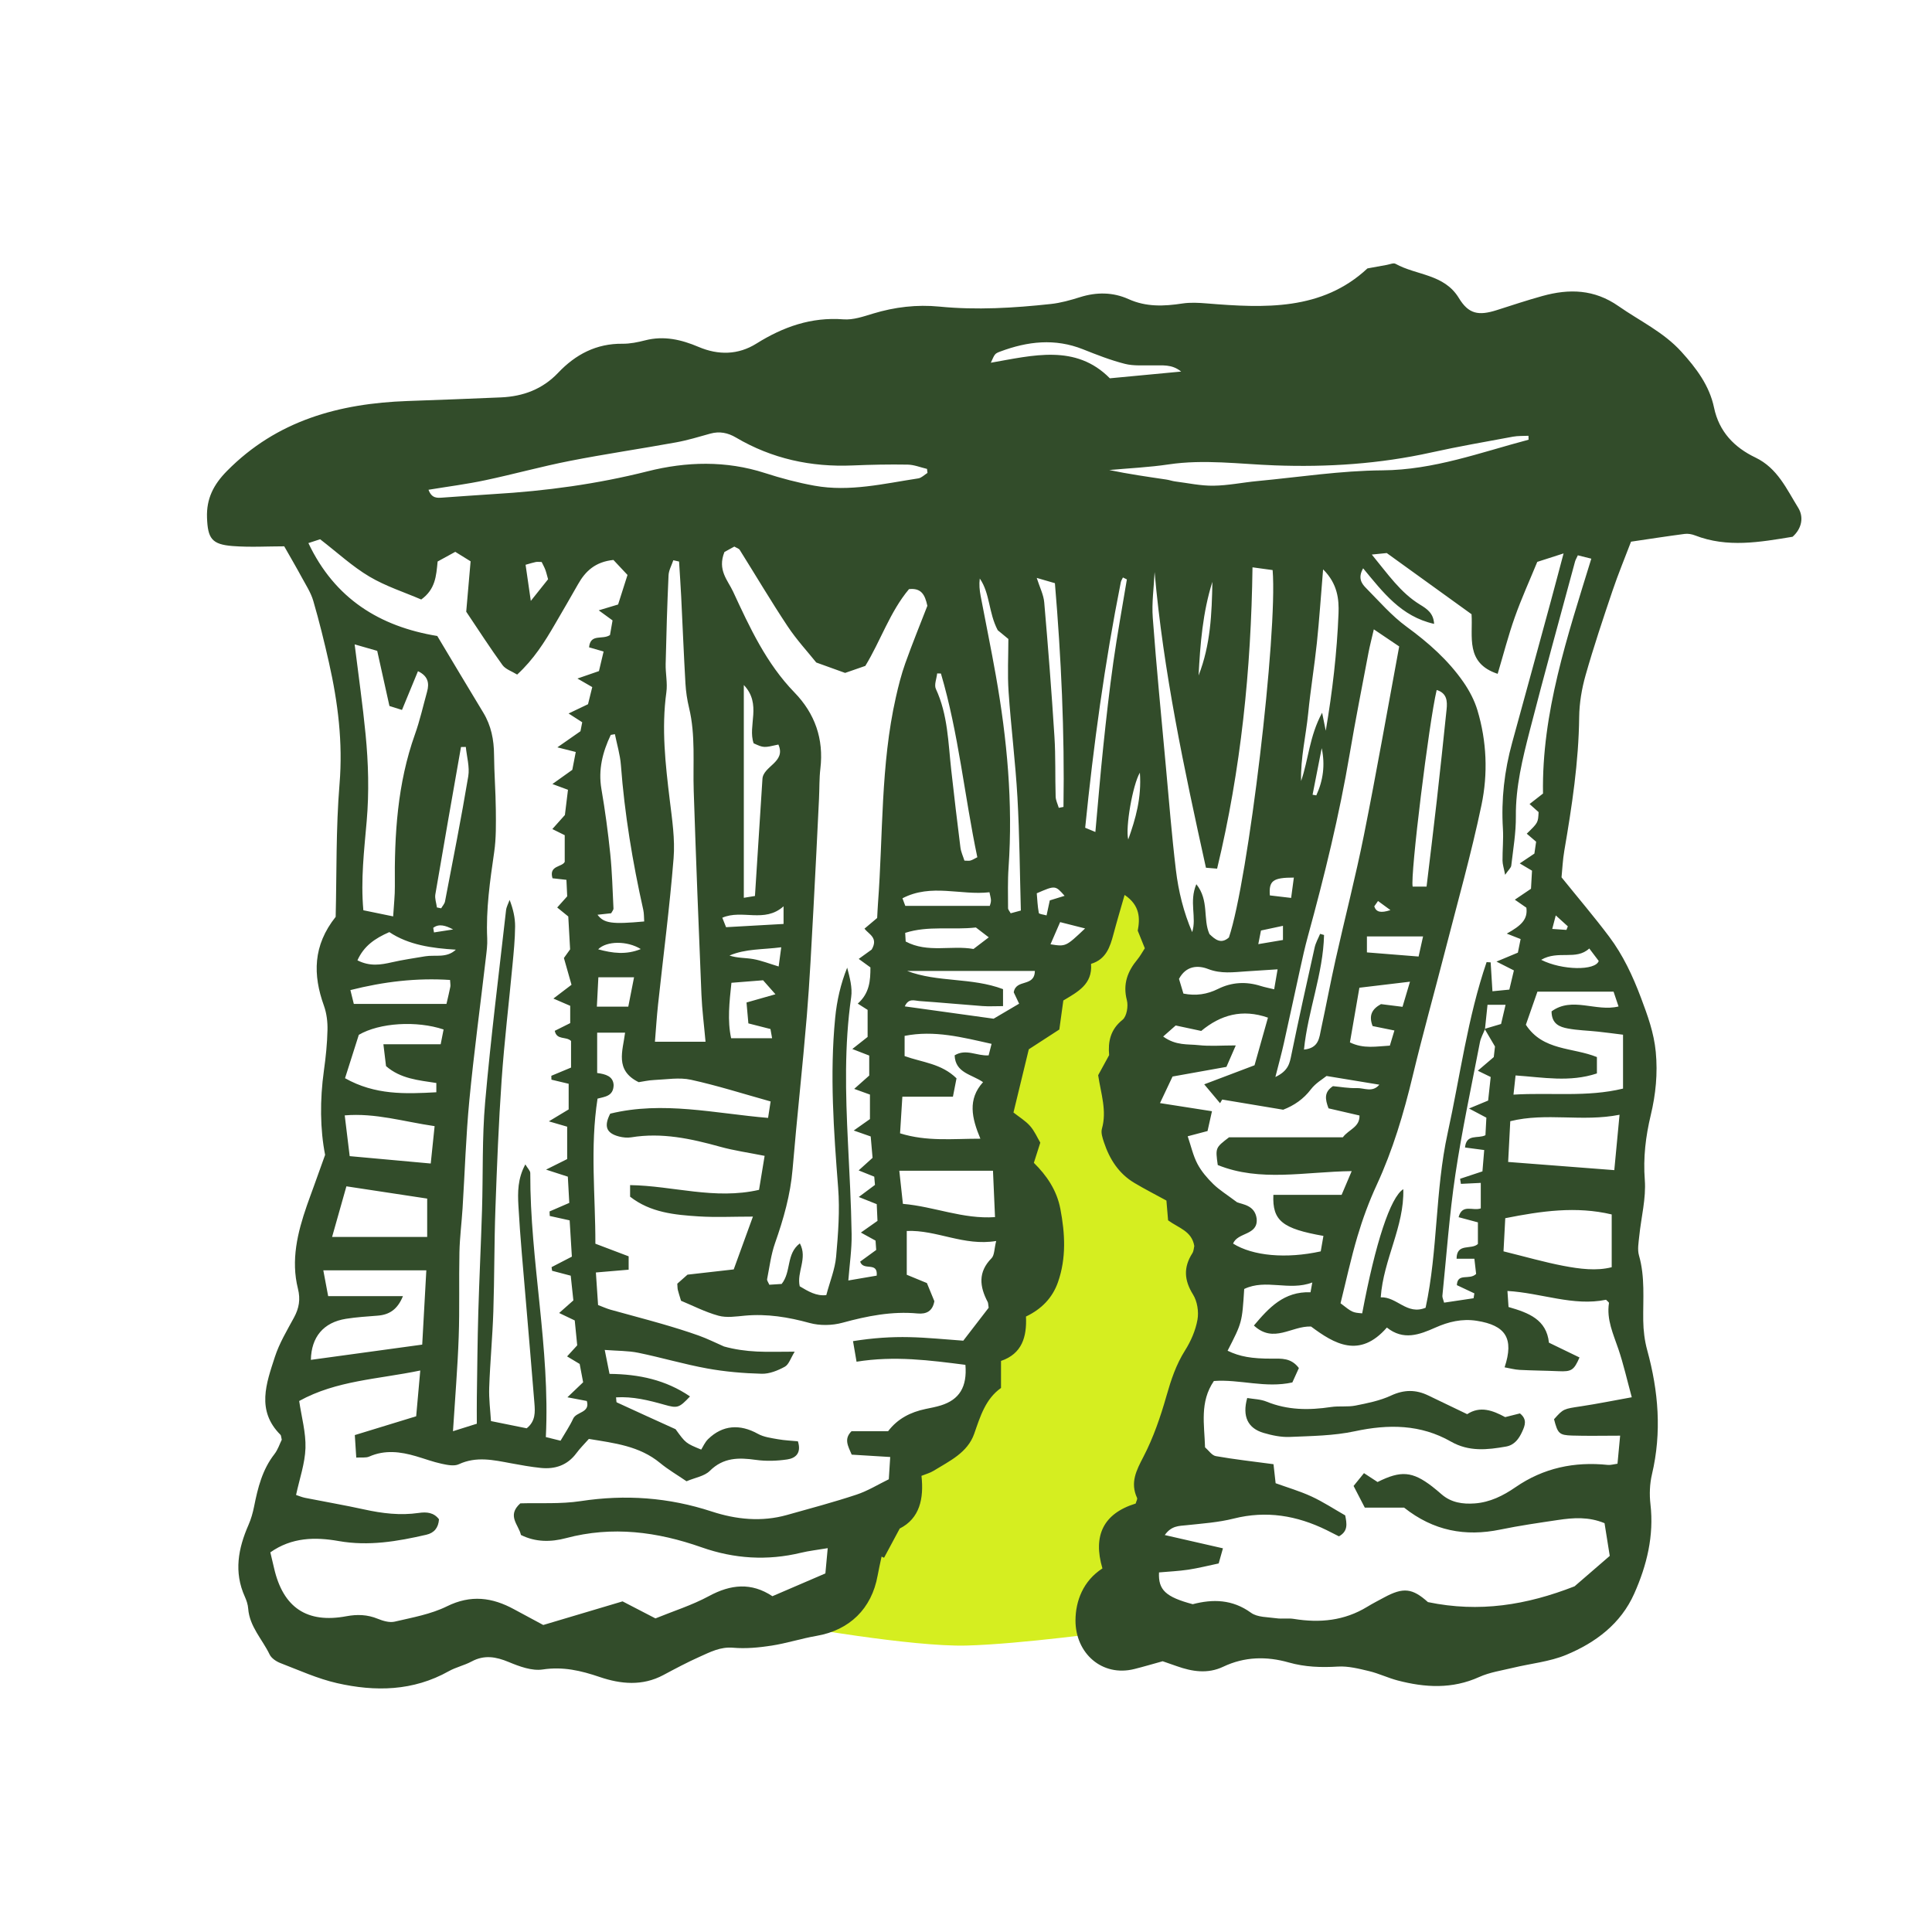 <svg version="1.1" id="svg" xmlns="http://www.w3.org/2000/svg" xmlns:xlink="http://www.w3.org/1999/xlink" x="0px" y="0px"
	 width="200px" height="200px" viewBox="0 0 200 200" enable-background="new 0 0 200 200" xml:space="preserve">
<path fill="#d5ee20" class="fill" d="M81.88,168.264c0,0,12.501,2.232,18.155,2.083c5.655-0.148,15.329-1.488,15.329-1.488
	s4.464-12.798,5.952-17.859c1.488-5.06,6.4-19.793,3.87-23.96c-2.53-4.167-9.822-6.696-8.186-16.221s3.721-15.775,1.935-17.858
	c-1.785-2.083-5.06-1.489-5.06-1.489s-1.042,6.399-2.828,8.93c-1.786,2.53-7.738,9.524-7.738,12.947s4.019,10.715,2.977,16.222
	s-5.21,15.18-9.524,19.049C92.445,152.489,81.88,168.264,81.88,168.264z"/>
<path class="stroke" fill="#324c2a"  fill-rule="evenodd" clip-rule="evenodd" d="M141.558,27.786c0.933-0.171,1.472-0.273,2.013-0.367
	c0.299-0.052,0.68-0.228,0.891-0.11c2.167,1.207,5.04,1.04,6.561,3.547c1.003,1.652,2.023,1.854,3.934,1.244
	c1.569-0.501,3.134-1.022,4.722-1.461c2.761-0.764,5.359-0.702,7.872,1.054c2.196,1.534,4.652,2.675,6.502,4.715
	c1.545,1.705,2.906,3.501,3.383,5.787c0.522,2.508,2.115,4.13,4.281,5.167c2.293,1.098,3.231,3.267,4.432,5.202
	c0.595,0.959,0.382,2.149-0.58,3.002c-3.378,0.555-6.749,1.164-10.102-0.141c-0.331-0.129-0.729-0.199-1.077-0.153
	c-1.812,0.236-3.616,0.518-5.546,0.802c-0.634,1.669-1.336,3.358-1.92,5.087c-0.977,2.894-1.948,5.794-2.783,8.731
	c-0.397,1.399-0.648,2.886-0.665,4.336c-0.052,4.67-0.753,9.255-1.539,13.838c-0.164,0.957-0.206,1.935-0.288,2.754
	c1.727,2.14,3.392,4.094,4.932,6.143c1.438,1.915,2.44,4.065,3.29,6.322c0.691,1.839,1.344,3.616,1.534,5.611
	c0.213,2.242-0.004,4.39-0.519,6.542c-0.528,2.207-0.792,4.395-0.617,6.706c0.145,1.916-0.378,3.879-0.574,5.824
	c-0.067,0.663-0.204,1.382-0.028,1.995c0.64,2.229,0.41,4.487,0.441,6.743c0.014,1.023,0.141,2.074,0.41,3.059
	c1.169,4.255,1.519,8.514,0.493,12.857c-0.233,0.99-0.274,2.077-0.157,3.09c0.379,3.272-0.374,6.331-1.679,9.262
	c-1.388,3.122-3.997,5.07-7.032,6.333c-1.722,0.717-3.665,0.895-5.504,1.34c-1.182,0.286-2.423,0.464-3.518,0.959
	c-2.791,1.262-5.596,1.099-8.436,0.356c-1.003-0.263-1.955-0.728-2.961-0.968c-1.059-0.253-2.164-0.534-3.229-0.47
	c-1.73,0.105-3.403,0.051-5.078-0.424c-2.303-0.654-4.58-0.61-6.79,0.44c-1.607,0.764-3.219,0.507-4.819-0.063
	c-0.516-0.184-1.035-0.36-1.449-0.504c-1.057,0.292-1.99,0.57-2.936,0.806c-3.338,0.835-6.101-1.632-6.088-5.042
	c0.008-1.998,0.789-4.085,2.789-5.374c-1.002-3.377,0.085-5.684,3.441-6.716c0.064-0.242,0.201-0.458,0.143-0.583
	c-0.727-1.582-0.085-2.828,0.661-4.26c1.031-1.979,1.769-4.142,2.383-6.297c0.473-1.662,0.994-3.237,1.925-4.712
	c0.607-0.959,1.09-2.079,1.287-3.186c0.146-0.827-0.021-1.896-0.462-2.601c-0.925-1.482-0.999-2.817-0.073-4.267
	c0.153-0.24,0.158-0.577,0.204-0.758c-0.265-1.558-1.62-1.848-2.712-2.654c-0.053-0.618-0.111-1.326-0.173-2.047
	c-1.101-0.603-2.24-1.181-3.333-1.835c-1.598-0.958-2.546-2.439-3.123-4.168c-0.152-0.456-0.342-1.005-0.222-1.429
	c0.528-1.856-0.095-3.611-0.388-5.543c0.33-0.604,0.707-1.293,1.137-2.08c-0.121-1.359,0.104-2.632,1.387-3.657
	c0.434-0.346,0.609-1.408,0.449-2.025c-0.438-1.679,0.07-2.991,1.101-4.235c0.269-0.324,0.469-0.705,0.757-1.145
	c-0.221-0.546-0.445-1.102-0.734-1.819c0.24-1.254,0.255-2.618-1.36-3.702c-0.413,1.447-0.804,2.75-1.153,4.066
	c-0.354,1.333-0.771,2.606-2.322,3.069c0.172,2.114-1.375,2.898-2.867,3.792c-0.132,0.957-0.264,1.91-0.415,3.004
	c-1.032,0.669-2.099,1.36-3.161,2.049c-0.51,2.102-1.014,4.185-1.586,6.543c0.591,0.466,1.241,0.854,1.719,1.396
	c0.465,0.526,0.751,1.208,1.058,1.724c-0.251,0.786-0.436,1.366-0.667,2.09c1.32,1.295,2.376,2.834,2.744,4.767
	c0.487,2.555,0.627,5.093-0.25,7.593c-0.573,1.631-1.711,2.79-3.31,3.551c0.101,2.112-0.413,3.858-2.584,4.595
	c0,0.956,0,1.803,0,2.799c-1.604,1.133-2.144,2.933-2.772,4.732c-0.693,1.985-2.573,2.833-4.223,3.852
	c-0.354,0.218-0.776,0.325-1.239,0.513c0.264,2.367-0.189,4.415-2.251,5.455c-0.619,1.154-1.121,2.089-1.622,3.025
	c-0.085-0.04-0.171-0.079-0.257-0.118c-0.138,0.656-0.293,1.31-0.411,1.97c-0.614,3.422-2.909,5.648-6.324,6.236
	c-1.564,0.269-3.089,0.767-4.656,1.009c-1.308,0.202-2.664,0.33-3.975,0.217c-1.323-0.115-2.374,0.447-3.467,0.935
	c-1.281,0.571-2.524,1.235-3.763,1.896c-2.169,1.159-4.417,0.937-6.588,0.198c-1.941-0.661-3.795-1.095-5.897-0.777
	c-1.113,0.168-2.409-0.311-3.509-0.769c-1.331-0.554-2.535-0.767-3.856-0.056c-0.749,0.403-1.617,0.587-2.356,1.002
	c-3.689,2.071-7.615,2.137-11.574,1.235c-2.005-0.457-3.919-1.33-5.853-2.073c-0.432-0.166-0.933-0.5-1.121-0.891
	c-0.755-1.574-2.079-2.884-2.218-4.753c-0.031-0.419-0.174-0.847-0.348-1.233c-1.152-2.548-0.685-4.996,0.382-7.432
	c0.265-0.604,0.449-1.256,0.578-1.905c0.385-1.931,0.851-3.812,2.101-5.415c0.363-0.465,0.551-1.069,0.762-1.492
	c-0.071-0.286-0.061-0.442-0.135-0.515c-2.522-2.511-1.461-5.329-0.582-8.047c0.462-1.431,1.266-2.76,1.988-4.096
	c0.521-0.964,0.68-1.877,0.404-2.978c-0.741-2.96-0.045-5.807,0.924-8.605c0.236-0.683,0.493-1.359,0.737-2.04
	c0.347-0.964,0.692-1.928,1.152-3.208c-0.522-2.656-0.55-5.688-0.123-8.738c0.194-1.386,0.338-2.786,0.369-4.183
	c0.021-0.838-0.085-1.73-0.366-2.514c-1.154-3.202-1.151-6.236,1.213-9.207c0.111-4.48,0.019-9.141,0.401-13.762
	c0.354-4.286-0.163-8.421-1.094-12.551c-0.483-2.146-1.009-4.286-1.624-6.397c-0.252-0.862-0.771-1.652-1.205-2.455
	c-0.55-1.018-1.136-2.015-1.803-3.191c-1.709,0-3.537,0.112-5.346-0.029c-2.16-0.168-2.568-0.792-2.647-2.927
	c-0.072-1.972,0.667-3.427,2.067-4.845c5.166-5.234,11.611-6.985,18.67-7.241c3.238-0.118,6.477-0.23,9.713-0.376
	c2.279-0.103,4.285-0.845,5.902-2.549c1.797-1.896,3.953-3.035,6.654-3.004c0.783,0.009,1.586-0.156,2.351-0.352
	c1.946-0.5,3.751-0.076,5.534,0.682c2.043,0.868,4.098,0.833,5.979-0.344c2.777-1.736,5.679-2.768,9.021-2.511
	c0.996,0.077,2.056-0.293,3.045-0.593c2.257-0.685,4.545-0.956,6.889-0.726c3.853,0.378,7.691,0.143,11.521-0.27
	c1.026-0.11,2.044-0.398,3.032-0.709c1.713-0.538,3.408-0.523,5.022,0.205c1.831,0.826,3.669,0.742,5.573,0.452
	c0.824-0.125,1.688-0.076,2.525-0.008C130.918,31.9,136.854,32.17,141.558,27.786z M153.723,106.539
	c-0.178,0.453-0.433,0.891-0.523,1.36c-0.875,4.557-1.855,9.1-2.541,13.686c-0.621,4.16-0.915,8.369-1.344,12.557
	c-0.016,0.164,0.082,0.339,0.178,0.708c1.031-0.154,2.041-0.305,3.051-0.456c0.027-0.168,0.055-0.336,0.082-0.504
	c-0.601-0.282-1.201-0.565-1.812-0.853c0.064-1.318,1.311-0.475,1.994-1.161c-0.047-0.397-0.109-0.945-0.181-1.571
	c-0.729,0-1.255,0-1.842,0c0.004-1.673,1.53-0.884,2.207-1.53c0-0.724,0-1.492,0-2.237c-0.735-0.197-1.358-0.364-1.997-0.535
	c0.372-1.418,1.47-0.613,2.294-0.91c0-0.876,0-1.76,0-2.64c-0.728,0.035-1.392,0.067-2.055,0.1
	c-0.028-0.175-0.059-0.351-0.087-0.526c0.734-0.244,1.471-0.487,2.314-0.767c0.059-0.708,0.121-1.457,0.183-2.209
	c-0.83-0.11-1.402-0.186-1.988-0.263c0.146-1.459,1.334-0.875,2.116-1.271c0.033-0.613,0.066-1.256,0.096-1.816
	c-0.62-0.328-1.068-0.564-1.796-0.95c0.827-0.343,1.356-0.563,1.979-0.822c0.087-0.795,0.177-1.633,0.264-2.439
	c-0.442-0.215-0.793-0.386-1.335-0.649c0.64-0.546,1.125-0.961,1.654-1.412c0.053-0.46,0.107-0.939,0.125-1.097
	c-0.458-0.779-0.766-1.302-1.074-1.825c0.567-0.168,1.136-0.336,1.705-0.505c0.162-0.695,0.3-1.28,0.465-1.985
	c-0.614,0-1.124,0-1.869,0C153.893,104.91,153.808,105.725,153.723,106.539z M70.113,132.888c0.368-0.326,0.769-0.68,1.057-0.936
	c1.676-0.19,3.18-0.361,4.784-0.543c0.65-1.788,1.267-3.48,1.988-5.467c-2.076,0-3.849,0.09-5.607-0.021
	c-2.497-0.159-5.006-0.395-7.108-2.041c0-0.376,0-0.719,0-1.198c4.434,0.065,8.757,1.546,13.348,0.49
	c0.202-1.227,0.404-2.457,0.578-3.519c-1.671-0.334-3.163-0.542-4.602-0.941c-3.021-0.839-6.041-1.496-9.203-0.977
	c-0.408,0.066-0.863,0.02-1.268-0.085c-1.332-0.346-1.577-1.068-0.911-2.365c5.462-1.333,10.838-0.022,16.341,0.44
	c0.106-0.686,0.186-1.197,0.264-1.704c-2.844-0.792-5.518-1.648-8.247-2.245c-1.21-0.265-2.535-0.03-3.806,0.025
	c-0.598,0.026-1.19,0.165-1.604,0.225c-2.508-1.231-1.642-3.238-1.409-5.127c-1.026,0-1.908,0-2.89,0c0,1.43,0,2.745,0,4.177
	c0.88,0.116,1.653,0.336,1.704,1.245c-0.019,1.176-0.938,1.21-1.666,1.409c-0.787,5.074-0.213,10.057-0.223,15.018
	c1.256,0.476,2.332,0.884,3.444,1.306c0,0.433,0,0.778,0,1.383c-1.095,0.093-2.147,0.183-3.392,0.289
	c0.074,1.097,0.149,2.223,0.227,3.37c0.506,0.191,0.892,0.371,1.295,0.484c1.763,0.495,3.535,0.953,5.294,1.461
	c1.286,0.373,2.57,0.767,3.831,1.217c0.893,0.319,1.745,0.748,2.616,1.128c1.095,0.307,2.248,0.467,3.405,0.524
	c1.178,0.057,2.36,0.013,3.914,0.013c-0.422,0.676-0.605,1.329-1.021,1.557c-0.723,0.396-1.595,0.751-2.394,0.73
	c-1.887-0.049-3.789-0.21-5.646-0.548c-2.399-0.436-4.748-1.136-7.139-1.625c-1.047-0.214-2.142-0.189-3.466-0.293
	c0.198,0.997,0.335,1.681,0.495,2.48c3.05,0.028,5.823,0.62,8.333,2.333c-1.136,1.199-1.292,1.243-2.653,0.858
	c-1.627-0.46-3.261-0.867-5.002-0.762c0.038,0.297,0.017,0.494,0.074,0.52c2.027,0.938,4.063,1.859,6.086,2.777
	c1.05,1.448,1.05,1.448,2.654,2.111c0.176-0.274,0.375-0.753,0.715-1.086c1.5-1.463,3.291-1.583,5.15-0.548
	c0.61,0.34,1.375,0.435,2.083,0.562c0.7,0.125,1.419,0.151,2.061,0.213c0.399,1.26-0.287,1.757-1.1,1.877
	c-1.066,0.159-2.19,0.196-3.256,0.046c-1.771-0.249-3.356-0.26-4.767,1.143c-0.551,0.548-1.508,0.69-2.407,1.071
	c-0.955-0.653-1.9-1.202-2.731-1.888c-2.147-1.772-4.731-2.058-7.379-2.495c-0.48,0.543-0.92,0.974-1.28,1.463
	c-0.934,1.267-2.213,1.693-3.705,1.539c-1.032-0.106-2.058-0.292-3.077-0.481c-1.807-0.336-3.582-0.746-5.397,0.099
	c-0.488,0.228-1.209,0.074-1.793-0.052c-0.894-0.193-1.758-0.52-2.64-0.777c-1.615-0.474-3.222-0.681-4.845,0.036
	c-0.345,0.152-0.792,0.07-1.341,0.106c-0.055-0.833-0.099-1.527-0.15-2.331c2.187-0.67,4.209-1.29,6.352-1.946
	c0.131-1.461,0.268-2.998,0.424-4.739c-4.405,0.914-8.674,1.023-12.535,3.156c0.243,1.657,0.703,3.274,0.651,4.875
	c-0.051,1.593-0.614,3.17-0.974,4.853c0.265,0.086,0.594,0.23,0.937,0.299c2.039,0.406,4.09,0.755,6.119,1.201
	c1.868,0.411,3.736,0.638,5.64,0.361c0.831-0.122,1.57-0.046,2.1,0.658c-0.058,0.886-0.507,1.414-1.308,1.598
	c-2.989,0.691-5.974,1.201-9.075,0.654c-2.429-0.429-4.855-0.395-7.076,1.17c0.139,0.582,0.267,1.107,0.387,1.634
	c0.938,4.09,3.406,5.743,7.489,4.978c1.114-0.208,2.167-0.175,3.236,0.261c0.544,0.222,1.221,0.426,1.759,0.3
	c1.832-0.429,3.749-0.765,5.41-1.586c2.473-1.222,4.686-0.929,6.953,0.308c1.063,0.581,2.134,1.148,3.019,1.624
	c2.954-0.879,5.639-1.679,8.21-2.445c1.222,0.633,2.246,1.163,3.404,1.763c1.842-0.753,3.783-1.362,5.541-2.312
	c2.25-1.216,4.377-1.437,6.567,0.014c1.847-0.794,3.63-1.561,5.483-2.358c0.082-0.893,0.15-1.631,0.242-2.616
	c-1.116,0.188-1.953,0.279-2.766,0.476c-3.488,0.844-6.92,0.624-10.283-0.56c-4.6-1.62-9.245-2.231-14.047-0.953
	c-1.554,0.413-3.14,0.431-4.662-0.329c-0.227-1.053-1.495-1.99-0.064-3.272c1.991-0.06,4.154,0.087,6.244-0.231
	c4.635-0.707,9.113-0.386,13.574,1.076c2.516,0.824,5.152,1.098,7.778,0.36c2.407-0.676,4.827-1.319,7.199-2.105
	c1.187-0.393,2.277-1.073,3.35-1.593c0.058-0.911,0.1-1.564,0.146-2.305c-1.421-0.087-2.729-0.167-3.987-0.244
	c-0.393-0.917-0.822-1.625-0.018-2.426c1.223,0,2.502,0,3.786,0c1-1.311,2.333-1.975,3.865-2.298
	c0.537-0.114,1.082-0.211,1.605-0.375c1.907-0.596,2.726-1.909,2.534-4.197c-3.649-0.466-7.319-0.96-11.27-0.325
	c-0.126-0.731-0.226-1.309-0.366-2.129c2.089-0.334,3.96-0.455,5.828-0.414c1.879,0.041,3.755,0.24,5.587,0.367
	c0.959-1.245,1.844-2.392,2.627-3.409c-0.056-0.357-0.044-0.493-0.098-0.594c-0.84-1.596-1.023-3.096,0.397-4.533
	c0.307-0.31,0.272-0.957,0.48-1.784c-3.355,0.557-6.159-1.169-9.256-1.038c0,1.656,0,3.099,0,4.534
	c0.772,0.318,1.438,0.593,2.084,0.859c0.282,0.683,0.534,1.297,0.773,1.877c-0.186,1.047-0.835,1.355-1.737,1.271
	c-2.665-0.249-5.216,0.261-7.777,0.96c-1.065,0.291-2.34,0.316-3.399,0.025c-2.213-0.608-4.406-0.968-6.698-0.759
	c-0.911,0.083-1.889,0.24-2.738,0.006c-1.377-0.378-2.673-1.051-3.875-1.547c-0.164-0.546-0.264-0.834-0.334-1.129
	C70.129,133.358,70.137,133.173,70.113,132.888z M147.819,165.849c5.32,1.107,10.205,0.308,15.179-1.634
	c1.092-0.944,2.366-2.046,3.643-3.149c-0.203-1.275-0.373-2.345-0.54-3.387c-1.655-0.685-3.237-0.566-4.813-0.331
	c-1.996,0.297-3.997,0.584-5.972,0.992c-3.628,0.75-6.927,0.138-9.962-2.269c-1.252,0-2.585,0-4.07,0
	c-0.396-0.767-0.773-1.495-1.162-2.246c0.42-0.517,0.751-0.926,1.076-1.326c0.558,0.364,1.003,0.655,1.406,0.918
	c2.424-1.212,3.604-1.108,5.646,0.458c0.34,0.26,0.664,0.542,0.988,0.821c0.995,0.858,2.183,1.028,3.43,0.937
	c1.575-0.115,2.946-0.801,4.213-1.676c2.9-2.002,6.104-2.67,9.568-2.309c0.28,0.029,0.575-0.068,0.993-0.125
	c0.088-0.931,0.17-1.803,0.273-2.903c-1.804,0-3.386,0.039-4.964-0.011c-1.357-0.043-1.492-0.212-1.879-1.69
	c0.979-1.099,0.984-1.066,2.823-1.344c1.673-0.253,3.334-0.59,5.225-0.931c-0.501-1.835-0.859-3.435-1.383-4.98
	c-0.527-1.56-1.243-3.057-0.978-4.774c0.012-0.074-0.152-0.174-0.305-0.34c-3.381,0.7-6.66-0.701-10.205-0.91
	c0.045,0.655,0.08,1.162,0.113,1.661c2.086,0.602,3.93,1.292,4.183,3.692c1.104,0.535,2.138,1.034,3.164,1.532
	c-0.579,1.333-0.839,1.482-2.181,1.421c-1.341-0.06-2.684-0.065-4.023-0.136c-0.509-0.027-1.014-0.169-1.551-0.264
	c0.999-3.003,0.104-4.348-2.883-4.818c-1.526-0.24-2.934,0.104-4.278,0.703c-1.677,0.747-3.311,1.358-5.025-0.003
	c-2.835,3.245-5.444,1.687-7.85-0.106c-2.032-0.08-3.858,1.797-5.916-0.103c1.562-1.852,3.11-3.541,5.862-3.445
	c0.039-0.22,0.08-0.448,0.183-1.012c-2.404,0.916-4.802-0.408-7.048,0.673c-0.22,3.471-0.22,3.471-1.719,6.392
	c1.249,0.607,2.494,0.827,4.595,0.82c0.973-0.003,1.978-0.098,2.784,0.974c-0.207,0.457-0.445,0.981-0.676,1.489
	c-2.802,0.619-5.461-0.351-8.123-0.149c-1.488,2.178-0.982,4.517-0.915,6.865c0.372,0.318,0.704,0.838,1.116,0.911
	c1.906,0.337,3.834,0.551,5.971,0.837c0.063,0.565,0.141,1.252,0.22,1.969c1.205,0.437,2.503,0.813,3.715,1.373
	c1.212,0.56,2.339,1.303,3.487,1.957c0.17,0.858,0.317,1.631-0.647,2.169c-0.433-0.219-0.858-0.44-1.289-0.651
	c-3.064-1.502-6.221-2.041-9.606-1.188c-1.586,0.399-3.247,0.512-4.883,0.687c-0.776,0.083-1.558,0.037-2.252,1.018
	c2.098,0.479,4.01,0.915,6.021,1.374c-0.186,0.66-0.313,1.11-0.442,1.566c-1.106,0.231-2.114,0.49-3.138,0.644
	c-1.008,0.151-2.031,0.195-3.038,0.285c-0.087,1.814,0.687,2.54,3.491,3.29c2.07-0.542,4.096-0.517,6.032,0.885
	c0.666,0.483,1.733,0.444,2.628,0.571c0.597,0.085,1.224-0.03,1.817,0.067c2.675,0.436,5.22,0.19,7.58-1.251
	c0.573-0.35,1.173-0.657,1.765-0.976C145.275,164.293,146.208,164.406,147.819,165.849z M54.523,147.857
	c0.93-0.742,0.872-1.687,0.799-2.6c-0.277-3.535-0.594-7.067-0.887-10.601c-0.272-3.29-0.591-6.577-0.771-9.872
	c-0.073-1.352-0.083-2.766,0.719-4.247c0.245,0.417,0.511,0.658,0.51,0.899c-0.03,9.103,2.069,18.084,1.612,27.329
	c0.437,0.108,0.948,0.235,1.521,0.377c0.473-0.813,0.958-1.519,1.31-2.286c0.331-0.723,1.776-0.591,1.411-1.827
	c-0.606-0.116-1.175-0.224-2.008-0.383c0.711-0.679,1.142-1.09,1.627-1.554c-0.127-0.669-0.251-1.319-0.359-1.897
	c-0.47-0.281-0.852-0.511-1.302-0.781c0.423-0.46,0.739-0.809,1.048-1.146c-0.09-0.918-0.175-1.762-0.256-2.577
	c-0.56-0.267-1.012-0.483-1.614-0.771c0.593-0.526,1.024-0.908,1.472-1.304c-0.096-0.902-0.188-1.743-0.274-2.558
	c-0.729-0.191-1.329-0.35-1.929-0.508c-0.019-0.125-0.035-0.251-0.054-0.377c0.656-0.339,1.312-0.679,2.102-1.087
	c-0.078-1.257-0.158-2.568-0.23-3.755c-0.863-0.191-1.462-0.323-2.059-0.455c-0.008-0.155-0.015-0.311-0.022-0.467
	c0.624-0.271,1.247-0.542,2.043-0.887c-0.051-0.908-0.103-1.849-0.15-2.715c-0.738-0.239-1.281-0.414-2.254-0.729
	c1.014-0.506,1.631-0.814,2.185-1.091c0-1.167,0-2.253,0-3.354c-0.601-0.175-1.089-0.317-1.895-0.552
	c0.885-0.533,1.479-0.893,2.05-1.236c0-0.956,0-1.836,0-2.654c-0.705-0.168-1.244-0.296-1.783-0.425
	c-0.004-0.133-0.008-0.268-0.012-0.401c0.637-0.266,1.273-0.531,2.042-0.851c0-0.918,0-1.868,0-2.755
	c-0.513-0.503-1.478-0.052-1.687-1.049c0.534-0.267,1.06-0.53,1.6-0.799c0-0.636,0-1.232,0-1.79
	c-0.572-0.247-1.055-0.456-1.74-0.752c0.665-0.507,1.174-0.894,1.875-1.427c-0.233-0.819-0.48-1.694-0.787-2.771
	c0.098-0.135,0.372-0.519,0.642-0.895c-0.067-1.21-0.132-2.361-0.19-3.404c-0.447-0.362-0.762-0.618-1.146-0.929
	c0.368-0.412,0.681-0.761,1.035-1.157c-0.026-0.567-0.054-1.153-0.081-1.707c-0.612-0.068-1.06-0.119-1.441-0.162
	c-0.399-1.35,0.982-1.13,1.265-1.699c0-0.997,0-1.901,0-2.761c-0.44-0.218-0.796-0.394-1.282-0.634
	c0.496-0.556,0.891-0.997,1.3-1.456c0.106-0.877,0.215-1.763,0.319-2.61c-0.541-0.2-0.946-0.35-1.611-0.596
	c0.82-0.585,1.4-1,2.059-1.469c0.113-0.587,0.236-1.223,0.357-1.849c-0.568-0.144-0.996-0.251-1.902-0.48
	c0.998-0.697,1.644-1.148,2.389-1.667c0.042-0.214,0.11-0.566,0.182-0.929c-0.428-0.274-0.805-0.518-1.411-0.908
	c0.788-0.377,1.356-0.648,2.011-0.961c0.143-0.581,0.299-1.208,0.439-1.772c-0.511-0.294-0.879-0.507-1.535-0.886
	c0.935-0.323,1.536-0.531,2.228-0.77c0.161-0.679,0.323-1.359,0.481-2.026c-0.623-0.18-1.064-0.308-1.504-0.435
	c0.141-1.46,1.381-0.744,2.165-1.271c0.078-0.451,0.18-1.022,0.266-1.515c-0.494-0.361-0.85-0.619-1.432-1.043
	c0.825-0.249,1.377-0.415,2.006-0.604c0.308-0.967,0.618-1.945,0.974-3.058c-0.541-0.576-1.055-1.125-1.458-1.554
	c-1.878,0.193-2.9,1.163-3.661,2.509c-0.781,1.385-1.586,2.756-2.385,4.131c-1.07,1.847-2.201,3.647-3.919,5.226
	c-0.554-0.345-1.2-0.545-1.52-0.984c-1.288-1.776-2.477-3.626-3.753-5.525c0.147-1.694,0.299-3.446,0.453-5.215
	c-0.584-0.362-1.038-0.643-1.586-0.982c-0.656,0.36-1.273,0.699-1.828,1.002c-0.146,1.503-0.223,2.866-1.696,3.933
	c-1.729-0.746-3.669-1.365-5.374-2.377c-1.756-1.042-3.285-2.465-5.093-3.86c-0.294,0.096-0.775,0.253-1.214,0.396
	c2.728,5.755,7.378,8.638,13.342,9.618c1.617,2.696,3.176,5.321,4.761,7.931c0.82,1.352,1.105,2.812,1.116,4.375
	c0.014,1.895,0.166,3.789,0.184,5.683c0.012,1.46,0.04,2.941-0.17,4.38c-0.43,2.969-0.861,5.927-0.722,8.941
	c0.031,0.668-0.061,1.345-0.14,2.013c-0.572,4.913-1.235,9.816-1.709,14.737c-0.356,3.711-0.467,7.445-0.701,11.169
	c-0.096,1.522-0.293,3.042-0.326,4.566c-0.063,2.928,0.028,5.86-0.076,8.785c-0.111,3.149-0.375,6.293-0.592,9.742
	c0.89-0.28,1.639-0.516,2.468-0.777c0-1.016-0.011-1.864,0.002-2.712c0.044-2.933,0.067-5.866,0.151-8.797
	c0.103-3.538,0.277-7.074,0.386-10.612c0.115-3.725-0.002-7.467,0.323-11.172c0.583-6.63,1.416-13.237,2.163-19.853
	c0.042-0.369,0.243-0.719,0.37-1.078c0.365,0.941,0.574,1.844,0.568,2.747c-0.01,1.339-0.147,2.678-0.273,4.014
	c-0.37,3.955-0.846,7.902-1.121,11.863c-0.31,4.447-0.486,8.905-0.645,13.361c-0.127,3.538-0.098,7.082-0.214,10.62
	c-0.086,2.626-0.335,5.246-0.428,7.872c-0.042,1.191,0.119,2.39,0.183,3.474C52.178,147.384,53.308,147.612,54.523,147.857z
	 M155.811,90.559c-0.137-0.713-0.268-1.091-0.271-1.471c-0.009-1.102,0.108-2.208,0.041-3.304c-0.186-3.026,0.152-5.983,0.956-8.9
	c1.332-4.831,2.647-9.666,3.965-14.501c0.443-1.628,0.87-3.261,1.359-5.093c-1.062,0.341-1.843,0.593-2.723,0.876
	c-0.778,1.896-1.641,3.79-2.332,5.742c-0.674,1.899-1.174,3.859-1.768,5.847c-3.387-1.117-2.546-3.877-2.704-6.17
	c-2.858-2.062-5.677-4.096-8.778-6.333c-0.154,0.016-0.66,0.067-1.547,0.156c1.678,2.036,2.969,3.946,4.993,5.184
	c0.72,0.44,1.398,0.885,1.456,1.992c-3.418-0.763-5.296-3.28-7.347-5.752c-0.554,0.978-0.177,1.559,0.278,2.019
	c1.37,1.384,2.666,2.89,4.225,4.03c2.248,1.644,4.295,3.448,5.879,5.728c0.613,0.885,1.143,1.89,1.451,2.917
	c0.967,3.222,1.097,6.575,0.418,9.814c-1.061,5.07-2.477,10.066-3.765,15.088c-1.109,4.321-2.315,8.618-3.355,12.955
	c-0.929,3.873-2.052,7.658-3.728,11.285c-0.79,1.711-1.449,3.499-1.986,5.307c-0.69,2.322-1.198,4.7-1.757,6.938
	c1.23,0.958,1.23,0.958,2.242,1.045c1.37-7.299,2.923-12.024,4.256-12.855c0.112,3.87-2.056,7.259-2.337,11.196
	c1.688-0.073,2.701,1.875,4.646,1.079c1.282-5.934,0.977-12.112,2.284-18.085c1.295-5.912,2.063-11.946,4.03-17.695
	c0.141,0.009,0.28,0.018,0.42,0.026c0.061,0.984,0.122,1.969,0.185,2.991c0.621-0.061,1.153-0.113,1.749-0.171
	c0.171-0.722,0.322-1.355,0.472-1.986c-0.563-0.286-1.002-0.508-1.804-0.914c0.941-0.394,1.525-0.637,2.215-0.925
	c0.08-0.395,0.174-0.859,0.285-1.408c-0.4-0.157-0.773-0.304-1.433-0.563c1.495-0.83,2.192-1.473,2.028-2.684
	c-0.328-0.227-0.694-0.481-1.195-0.828c0.63-0.426,1.115-0.753,1.674-1.131c0.035-0.634,0.072-1.29,0.105-1.872
	c-0.459-0.272-0.795-0.472-1.268-0.753c0.598-0.401,1.042-0.7,1.515-1.016c0.06-0.413,0.119-0.828,0.179-1.229
	c-0.361-0.309-0.663-0.567-0.971-0.831c1.174-1.138,1.174-1.138,1.227-2.234c-0.295-0.264-0.583-0.521-0.935-0.836
	c0.497-0.389,0.873-0.682,1.392-1.086c-0.143-8.362,2.521-16.251,5-24.314c-0.559-0.139-0.981-0.244-1.394-0.347
	c-0.142,0.311-0.243,0.469-0.289,0.641c-1.575,5.839-3.188,11.669-4.694,17.526c-0.744,2.896-1.461,5.802-1.433,8.848
	c0.016,1.698-0.279,3.4-0.475,5.095C156.424,89.834,156.164,90.043,155.811,90.559z M74.994,57.142
	c-0.754,1.874,0.354,2.93,0.899,4.108c1.721,3.713,3.434,7.431,6.351,10.435c2.114,2.177,3.044,4.807,2.682,7.871
	c-0.122,1.028-0.091,2.073-0.142,3.109c-0.187,3.786-0.364,7.571-0.573,11.355c-0.206,3.721-0.383,7.445-0.69,11.158
	c-0.439,5.29-1.029,10.567-1.473,15.856c-0.222,2.652-0.936,5.151-1.812,7.642c-0.422,1.195-0.577,2.485-0.824,3.738
	c-0.029,0.145,0.121,0.325,0.227,0.582c0.459-0.029,0.919-0.059,1.278-0.082c1.021-1.278,0.444-3.112,1.884-4.199
	c0.828,1.545-0.35,2.963-0.014,4.441c0.866,0.516,1.728,1.041,2.752,0.911c0.376-1.416,0.9-2.678,1.016-3.978
	c0.212-2.369,0.393-4.776,0.209-7.138c-0.454-5.855-0.879-11.698-0.308-17.567c0.174-1.794,0.565-3.522,1.244-5.212
	c0.271,1.034,0.555,2.076,0.413,3.058c-0.717,4.992-0.581,9.991-0.336,15c0.154,3.175,0.333,6.351,0.383,9.527
	c0.025,1.568-0.214,3.141-0.341,4.798c1.098-0.188,2.028-0.347,2.938-0.502c0.131-1.508-1.385-0.438-1.715-1.449
	c0.491-0.357,1.039-0.756,1.662-1.209c-0.021-0.304-0.046-0.657-0.068-0.967c-0.496-0.272-0.924-0.508-1.517-0.833
	c0.673-0.474,1.156-0.814,1.718-1.21c-0.027-0.591-0.054-1.186-0.078-1.731c-0.623-0.249-1.135-0.453-1.859-0.742
	c0.698-0.521,1.168-0.873,1.676-1.251c-0.026-0.292-0.051-0.585-0.074-0.853c-0.529-0.212-0.983-0.395-1.615-0.648
	c0.6-0.541,1.03-0.93,1.441-1.301c-0.07-0.806-0.134-1.529-0.193-2.214c-0.463-0.163-0.837-0.293-1.756-0.615
	c0.793-0.56,1.274-0.899,1.678-1.184c0-0.915,0-1.751,0-2.535c-0.555-0.201-0.982-0.355-1.629-0.59
	c0.652-0.58,1.129-1.002,1.554-1.38c0-0.753,0-1.418,0-2.07c-0.545-0.211-1.032-0.4-1.751-0.678c0.621-0.49,1.07-0.846,1.584-1.25
	c0-0.917,0-1.883,0-2.8c-0.359-0.228-0.643-0.409-1.02-0.649c1.228-1.083,1.313-2.401,1.311-3.748
	c-0.393-0.285-0.741-0.539-1.211-0.88c0.635-0.458,1.109-0.801,1.34-0.967c0.717-1.229-0.295-1.574-0.745-2.163
	c0.501-0.422,0.909-0.766,1.313-1.106c0.03-0.545,0.05-1.032,0.086-1.519c0.535-7.116,0.264-14.304,1.85-21.327
	c0.269-1.187,0.567-2.376,0.976-3.521c0.737-2.066,1.569-4.099,2.285-5.949c-0.252-1.175-0.643-1.863-1.901-1.727
	c-1.971,2.345-2.943,5.361-4.521,7.947c-0.796,0.276-1.485,0.516-2.092,0.726c-0.945-0.341-1.797-0.648-2.986-1.077
	c-0.865-1.081-2.031-2.342-2.969-3.754c-1.721-2.591-3.305-5.273-4.959-7.909c-0.084-0.134-0.299-0.188-0.555-0.339
	C75.641,56.787,75.234,57.01,74.994,57.142z M131.819,123.689c2.409,0,4.699,0,7.065,0c0.349-0.82,0.666-1.564,1.043-2.455
	c-4.848,0.06-9.48,1.149-13.866-0.632c-0.248-1.786-0.248-1.786,1.167-2.867c1.992,0,3.943,0,5.895,0c1.955,0,3.909,0,5.885,0
	c0.607-0.822,1.766-1.04,1.726-2.259c-1.125-0.26-2.177-0.503-3.206-0.741c-0.348-0.938-0.486-1.67,0.459-2.297
	c0.773,0.07,1.622,0.229,2.465,0.199c0.746-0.027,1.627,0.499,2.336-0.352c-1.757-0.29-3.407-0.561-5.466-0.9
	c-0.376,0.309-1.13,0.738-1.612,1.374c-0.777,1.023-1.746,1.679-2.876,2.118c-2.133-0.355-4.224-0.705-6.313-1.053
	c-0.074,0.126-0.146,0.252-0.221,0.378c-0.463-0.553-0.927-1.104-1.64-1.953c1.922-0.728,3.482-1.319,5.208-1.973
	c0.435-1.542,0.906-3.217,1.39-4.931c-2.669-0.93-4.904-0.284-6.908,1.377c-0.844-0.18-1.611-0.345-2.644-0.565
	c-0.33,0.291-0.769,0.678-1.296,1.143c1.331,0.964,2.547,0.767,3.664,0.892c1.172,0.131,2.37,0.029,3.853,0.029
	c-0.354,0.811-0.668,1.534-0.968,2.221c-1.997,0.357-3.787,0.679-5.577,0.999c-0.41,0.869-0.789,1.669-1.3,2.75
	c1.876,0.293,3.514,0.55,5.38,0.842c-0.168,0.749-0.326,1.457-0.459,2.052c-0.844,0.223-1.406,0.372-2.053,0.542
	c0.352,1.036,0.561,2.007,1.006,2.852c0.407,0.774,1.01,1.477,1.641,2.093c0.634,0.619,1.409,1.093,2.456,1.882
	c0.591,0.24,1.84,0.302,2.034,1.684c0.18,1.78-1.979,1.396-2.436,2.599c2.043,1.278,5.483,1.591,9.071,0.804
	c0.086-0.493,0.183-1.047,0.278-1.6C132.743,127.191,131.706,126.369,131.819,123.689z M119.524,59.219
	c-0.073,1.582-0.307,3.176-0.189,4.744c0.38,5.117,0.882,10.224,1.35,15.334c0.328,3.591,0.615,7.187,1.044,10.767
	c0.264,2.203,0.797,4.366,1.684,6.429c0.491-1.531-0.345-3.119,0.431-4.961c1.354,1.691,0.657,3.612,1.36,5.163
	c0.58,0.555,1.185,1.081,2.013,0.351c1.997-5.896,5.057-31.509,4.525-38.032c-0.619-0.085-1.26-0.172-2.084-0.285
	c-0.142,10.583-1.192,20.922-3.664,31.193c-0.501-0.042-0.885-0.073-1.155-0.095C122.582,79.603,120.43,69.513,119.524,59.219z
	 M70.297,58.131c-0.199-0.045-0.396-0.09-0.595-0.135c-0.173,0.522-0.472,1.039-0.495,1.569c-0.139,3.054-0.228,6.112-0.298,9.168
	c-0.022,0.977,0.205,1.975,0.073,2.93c-0.518,3.749-0.098,7.448,0.352,11.162c0.242,1.999,0.556,4.04,0.396,6.026
	c-0.406,5.055-1.066,10.089-1.608,15.134c-0.136,1.251-0.212,2.51-0.323,3.853c1.793,0,3.403,0,5.238,0
	c-0.154-1.736-0.359-3.305-0.424-4.879c-0.292-7.027-0.567-14.056-0.799-21.086c-0.095-2.869,0.203-5.754-0.481-8.594
	c-0.201-0.828-0.327-1.685-0.376-2.535c-0.173-2.993-0.292-5.989-0.44-8.983C70.455,60.55,70.37,59.34,70.297,58.131z
	 M132.027,111.49c1.373-0.648,1.484-1.458,1.66-2.316c0.76-3.706,1.58-7.399,2.405-11.091c0.108-0.487,0.372-0.94,0.565-1.41
	c0.136,0.039,0.272,0.077,0.408,0.117c-0.091,4.014-1.671,7.823-2.078,11.862c1.562-0.151,1.582-1.247,1.781-2.172
	c0.515-2.385,0.963-4.784,1.496-7.165c0.961-4.292,2.066-8.555,2.93-12.867c1.291-6.447,2.425-12.925,3.65-19.529
	c-0.766-0.516-1.589-1.071-2.626-1.77c-0.235,1.023-0.421,1.718-0.554,2.422c-0.657,3.478-1.348,6.951-1.938,10.44
	c-1.081,6.392-2.622,12.674-4.336,18.92c-0.306,1.116-0.555,2.249-0.804,3.38c-0.566,2.558-1.107,5.123-1.68,7.68
	C132.674,109.041,132.385,110.077,132.027,111.49z M44.358,50.7c0.342,0.923,0.919,0.847,1.458,0.812
	c1.769-0.115,3.537-0.261,5.306-0.366c5.378-0.317,10.675-1.035,15.923-2.358c3.993-1.007,8.1-1.125,12.14,0.18
	c1.679,0.543,3.399,0.999,5.134,1.313c3.629,0.656,7.18-0.217,10.74-0.758c0.338-0.051,0.636-0.371,0.953-0.566
	c-0.016-0.139-0.032-0.277-0.048-0.416c-0.669-0.156-1.337-0.433-2.008-0.444c-1.894-0.032-3.792,0.006-5.686,0.086
	c-4.312,0.184-8.356-0.69-12.092-2.894c-0.821-0.484-1.69-0.666-2.64-0.402c-1.178,0.328-2.353,0.689-3.553,0.907
	c-3.662,0.667-7.349,1.204-11,1.92c-2.935,0.575-5.823,1.381-8.751,1.999C48.341,50.116,46.414,50.362,44.358,50.7z M36.713,66.706
	c0.408,3.309,0.84,6.309,1.133,9.322c0.289,2.981,0.373,5.966,0.113,8.97c-0.261,3.025-0.629,6.062-0.345,9.232
	c1.008,0.208,1.925,0.396,3.085,0.635c0.071-1.202,0.186-2.158,0.176-3.112c-0.056-5.347,0.26-10.634,2.081-15.737
	c0.513-1.437,0.846-2.938,1.255-4.411c0.251-0.904,0.089-1.628-0.943-2.124c-0.57,1.383-1.096,2.657-1.654,4.012
	c-0.543-0.171-0.922-0.29-1.299-0.409c-0.429-1.929-0.838-3.771-1.267-5.708C38.35,67.176,37.681,66.984,36.713,66.706z
	 M44.133,131.503c-3.664,0-7.053,0-10.664,0c0.215,1.141,0.376,1.997,0.502,2.671c2.686,0,5.127,0,7.742,0
	c-0.565,1.391-1.416,1.926-2.609,2.021c-1.097,0.088-2.199,0.153-3.284,0.326c-2.349,0.373-3.591,1.895-3.638,4.251
	c3.819-0.523,7.65-1.047,11.526-1.578C43.858,136.466,43.999,133.927,44.133,131.503z M93.644,109.324
	c1.815,0.658,3.8,0.76,5.374,2.304c-0.104,0.529-0.223,1.135-0.372,1.902c-1.835,0-3.507,0-5.235,0
	c-0.086,1.39-0.16,2.58-0.237,3.792c2.791,0.869,5.438,0.554,8.315,0.557c-0.9-2.147-1.335-4.076,0.275-5.854
	c-1.172-0.822-2.867-0.94-2.941-2.776c1.182-0.724,2.302,0.084,3.518,0.003c0.096-0.374,0.189-0.736,0.306-1.192
	c-3.036-0.677-5.913-1.437-9.002-0.827C93.644,107.976,93.644,108.621,93.644,109.324z M159.154,102.657
	c-0.387,1.107-0.784,2.246-1.197,3.426c1.766,2.714,4.836,2.325,7.354,3.344c0,0.535,0,1.101,0,1.695
	c-2.826,0.937-5.556,0.404-8.42,0.208c-0.067,0.628-0.129,1.19-0.216,1.986c3.902-0.238,7.602,0.283,11.341-0.625
	c0-1.928,0-3.674,0-5.579c-0.956-0.118-1.786-0.231-2.618-0.32c-1.032-0.111-2.078-0.132-3.094-0.322
	c-0.832-0.156-1.678-0.453-1.688-1.772c2.135-1.567,4.593,0.069,6.935-0.509c-0.162-0.484-0.307-0.915-0.514-1.531
	C164.466,102.657,161.93,102.657,159.154,102.657z M155.643,129.539c2.287,0.563,4.22,1.122,6.188,1.499
	c1.698,0.324,3.438,0.55,5.012,0.143c0-1.92,0-3.65,0-5.463c-3.68-0.872-7.269-0.357-11.019,0.389
	C155.762,127.287,155.702,128.414,155.643,129.539z M156.123,120.285c3.766,0.29,7.314,0.563,10.988,0.847
	c0.175-1.838,0.354-3.727,0.543-5.733c-3.863,0.767-7.57-0.26-11.312,0.668C156.266,117.562,156.194,118.935,156.123,120.285z
	 M158.237,45.519c-0.004-0.136-0.006-0.272-0.01-0.407c-0.534,0.027-1.08-0.005-1.602,0.092c-2.823,0.523-5.655,1.014-8.458,1.635
	c-5.348,1.185-10.745,1.539-16.211,1.336c-3.655-0.135-7.308-0.647-10.981-0.1c-2.033,0.303-4.098,0.395-6.147,0.582
	c1.988,0.416,3.96,0.698,5.932,0.989c0.301,0.045,0.593,0.155,0.895,0.193c1.316,0.167,2.638,0.458,3.953,0.441
	c1.52-0.018,3.033-0.337,4.554-0.48c4.316-0.407,8.633-1.08,12.953-1.11C148.43,48.651,153.256,46.835,158.237,45.519z
	 M63.655,76.002c-0.144,0.025-0.286,0.05-0.43,0.075c-0.838,1.771-1.313,3.587-0.966,5.608c0.382,2.22,0.683,4.458,0.914,6.701
	c0.193,1.876,0.241,3.768,0.333,5.654c0.008,0.154-0.146,0.315-0.24,0.5c-0.45,0.049-0.89,0.097-1.413,0.154
	c0.671,0.895,1.514,1,4.834,0.696c-0.029-0.401-0.01-0.816-0.097-1.208c-1.107-4.944-1.935-9.928-2.315-14.986
	C64.194,78.121,63.868,77.066,63.655,76.002z M44.222,128.047c0-1.434,0-2.616,0-3.97c-2.839-0.431-5.577-0.847-8.362-1.269
	c-0.531,1.878-1.01,3.571-1.482,5.239C37.65,128.047,40.803,128.047,44.222,128.047z M102.793,121.193c-3.242,0-6.355,0-9.697,0
	c0.132,1.217,0.246,2.267,0.372,3.43c3.251,0.277,6.198,1.6,9.536,1.372C102.931,124.319,102.864,122.828,102.793,121.193z
	 M45.92,106.572c-2.781-0.934-6.633-0.701-8.776,0.553c-0.446,1.405-0.937,2.947-1.427,4.49c3.115,1.759,6.25,1.631,9.452,1.456
	c0-0.346,0-0.618,0-0.96c-1.849-0.286-3.69-0.432-5.207-1.746c-0.084-0.694-0.169-1.397-0.273-2.266c2.064,0,3.928,0,5.93,0
	C45.729,107.537,45.826,107.043,45.92,106.572z M44.991,116.578c-3.255-0.475-6.114-1.379-9.305-1.115
	c0.192,1.587,0.358,2.946,0.513,4.22c2.897,0.264,5.547,0.504,8.391,0.763C44.721,119.187,44.849,117.953,44.991,116.578z
	 M78.153,92.752c0.267-4.164,0.519-8.118,0.772-12.072c0.035-1.379,2.48-1.757,1.653-3.605c-1.521,0.346-1.521,0.346-2.562-0.129
	c-0.638-1.824,0.874-4.046-1.017-6.034c0,7.539,0,14.728,0,22.028C77.503,92.857,77.789,92.811,78.153,92.752z M136.967,58.94
	c-0.233,2.803-0.393,5.217-0.646,7.622c-0.256,2.428-0.657,4.841-0.897,7.271c-0.231,2.338-0.803,4.647-0.735,7.014
	c0.772-2.213,0.848-4.611,2.176-7.066c0.18,0.887,0.278,1.376,0.377,1.865c0.688-4.05,1.163-8.096,1.322-12.154
	C138.617,62.076,138.48,60.434,136.967,58.94z M105.678,94.258c-0.11-3.921-0.134-7.821-0.353-11.71
	c-0.206-3.652-0.669-7.289-0.917-10.94c-0.124-1.818-0.022-3.651-0.022-5.46c-0.461-0.38-0.874-0.72-1.101-0.908
	c-0.963-1.827-0.781-3.792-1.859-5.352c-0.08,0.621-0.023,1.21,0.087,1.79c0.52,2.753,1.09,5.497,1.577,8.256
	c1.162,6.574,1.78,13.186,1.316,19.872c-0.098,1.397-0.055,2.806-0.052,4.208c0,0.157,0.155,0.312,0.271,0.528
	C104.917,94.463,105.195,94.388,105.678,94.258z M147.677,91.783c0.368-3.081,0.728-5.98,1.056-8.883
	c0.356-3.151,0.689-6.305,1.017-9.459c0.09-0.863,0.041-1.686-1.024-2.014c-0.795,3.304-2.756,19.248-2.487,20.356
	C146.632,91.783,147.041,91.783,147.677,91.783z M103.834,104.154c-0.817,0-1.473,0.041-2.123-0.007
	c-2.189-0.162-4.377-0.373-6.568-0.523c-0.468-0.032-1.087-0.327-1.48,0.556c3.181,0.441,6.255,0.868,9.197,1.276
	c0.938-0.552,1.793-1.056,2.639-1.555c-0.224-0.473-0.448-0.948-0.557-1.176c0.235-1.432,2.148-0.491,2.19-2.215
	c-4.465,0-8.847,0-13.229,0c3.162,1.209,6.678,0.656,9.931,1.886C103.834,102.956,103.834,103.446,103.834,104.154z
	 M144.349,106.676c-0.935-0.189-1.627-0.33-2.257-0.458c-0.426-1.102-0.061-1.766,0.867-2.272c0.665,0.083,1.375,0.172,2.229,0.279
	c0.235-0.792,0.469-1.573,0.774-2.601c-1.848,0.221-3.436,0.41-5.239,0.625c-0.314,1.817-0.641,3.702-0.979,5.66
	c1.437,0.695,2.741,0.407,4.133,0.334C144.028,107.741,144.16,107.3,144.349,106.676z M107.322,59.825
	c0.307,0.968,0.709,1.737,0.777,2.535c0.401,4.62,0.761,9.244,1.055,13.871c0.133,2.071,0.063,4.153,0.126,6.229
	c0.012,0.392,0.212,0.778,0.325,1.167c0.162-0.031,0.324-0.063,0.486-0.095c0.123-7.728-0.237-15.438-0.887-23.161
	C108.551,60.182,107.997,60.021,107.322,59.825z M122.273,38.464c-0.982-0.8-1.975-0.616-2.93-0.638
	c-0.97-0.022-1.979,0.074-2.9-0.162c-1.475-0.376-2.908-0.937-4.326-1.503c-2.903-1.16-5.748-0.828-8.576,0.232
	c-0.577,0.216-0.562,0.257-0.972,1.157c4.356-0.756,8.789-1.969,12.321,1.612C117.434,38.922,119.758,38.703,122.273,38.464z
	 M46.589,101.445c-3.46-0.226-6.822,0.167-10.316,1.048c0.163,0.662,0.281,1.143,0.353,1.431c3.359,0,6.476,0,9.592,0
	c0.164-0.715,0.297-1.242,0.4-1.775C46.65,101.98,46.606,101.796,46.589,101.445z M116.654,59.979
	c-0.137-0.066-0.272-0.132-0.409-0.199c-0.076,0.166-0.187,0.325-0.221,0.5c-1.667,8.375-2.821,16.824-3.687,25.408
	c0.254,0.105,0.509,0.211,1.056,0.438c0.281-3.071,0.515-5.969,0.819-8.86c0.305-2.914,0.63-5.827,1.041-8.728
	C115.659,65.677,116.183,62.832,116.654,59.979z M97.404,69.722c-0.129-0.003-0.259-0.007-0.388-0.009
	c-0.057,0.54-0.332,1.183-0.135,1.604c1.247,2.681,1.274,5.568,1.593,8.411c0.299,2.67,0.611,5.339,0.949,8.003
	c0.059,0.467,0.275,0.915,0.414,1.361c0.27,0,0.461,0.038,0.627-0.01c0.216-0.062,0.413-0.194,0.708-0.341
	C99.835,82.377,99.238,75.927,97.404,69.722z M80.274,102.926c-0.485-0.549-0.9-1.019-1.279-1.448
	c-1.122,0.089-2.14,0.169-3.278,0.26c-0.211,2.018-0.429,3.905-0.03,5.741c1.513,0,2.817,0,4.241,0
	c-0.079-0.445-0.128-0.72-0.17-0.955c-0.79-0.201-1.484-0.378-2.286-0.583c-0.067-0.747-0.124-1.384-0.193-2.162
	C78.314,103.484,79.216,103.228,80.274,102.926z M45.23,93.94c0.146,0.029,0.293,0.059,0.438,0.088
	c0.137-0.238,0.352-0.46,0.4-0.715c0.826-4.311,1.683-8.617,2.405-12.946c0.162-0.973-0.154-2.027-0.252-3.044
	c-0.166,0.003-0.333,0.005-0.5,0.008c-0.892,5.084-1.792,10.167-2.655,15.256C44.995,93.017,45.171,93.488,45.23,93.94z
	 M132.256,100.344c-1.223,0.079-2.235,0.144-3.249,0.21c-1.319,0.086-2.601,0.278-3.937-0.241c-1.099-0.427-2.307-0.322-3.021,1.021
	c0.143,0.475,0.297,0.987,0.458,1.522c1.299,0.257,2.456,0.078,3.587-0.484c1.425-0.708,2.91-0.782,4.429-0.3
	c0.391,0.124,0.797,0.199,1.378,0.34C132.023,101.688,132.131,101.073,132.256,100.344z M37.002,99.413
	c1.307,0.66,2.428,0.461,3.576,0.2c1.13-0.258,2.282-0.422,3.426-0.616c1.054-0.178,2.221,0.218,3.188-0.688
	c-2.486-0.15-4.894-0.485-6.888-1.818C38.788,97.154,37.668,97.933,37.002,99.413z M102.357,97.033
	c-0.506-0.388-0.923-0.707-1.333-1.021c-2.464,0.281-4.927-0.213-7.319,0.558c0.024,0.427,0.038,0.659,0.051,0.895
	c2.279,1.215,4.719,0.365,7.021,0.773C101.296,97.842,101.768,97.482,102.357,97.033z M93.717,93.777c2.953,0,5.789,0,8.744,0
	c0.023-0.094,0.118-0.315,0.123-0.539c0.007-0.229-0.075-0.459-0.154-0.872c-2.983,0.343-6.017-0.931-9.008,0.624
	C93.551,93.335,93.648,93.595,93.717,93.777z M65.637,101.167c-1.25,0-2.368,0-3.694,0c-0.054,1.057-0.104,2.04-0.156,3.041
	c1.238,0,2.237,0,3.253,0C65.25,103.138,65.434,102.2,65.637,101.167z M147.315,96.938c-2.026,0-3.882,0-5.812,0
	c0,0.508,0,0.966,0,1.653c1.801,0.144,3.527,0.283,5.349,0.428C147.029,98.225,147.156,97.654,147.315,96.938z M159.541,99.36
	c2.171,1.098,5.626,1.137,5.958,0.118c-0.247-0.328-0.557-0.737-0.978-1.292C163.147,99.458,161.315,98.328,159.541,99.36z
	 M124.077,69.925c1.238-3.148,1.372-6.415,1.428-9.693C124.504,63.396,124.246,66.67,124.077,69.925z M81.114,93.821
	c-1.982,1.771-4.279,0.285-6.341,1.182c0.145,0.362,0.264,0.662,0.389,0.979c2.034-0.114,3.951-0.223,5.952-0.335
	C81.114,95.121,81.114,94.62,81.114,93.821z M80.874,98.061c-1.929,0.252-3.686,0.141-5.359,0.856
	c0.823,0.275,1.652,0.225,2.448,0.364c0.857,0.151,1.682,0.48,2.643,0.769C80.686,99.455,80.764,98.88,80.874,98.061z
	 M54.408,58.465c0.161,1.119,0.32,2.215,0.541,3.74c0.778-0.977,1.293-1.621,1.788-2.242c-0.118-0.416-0.184-0.713-0.29-0.995
	c-0.104-0.274-0.25-0.532-0.375-0.792c-0.265,0-0.45-0.028-0.623,0.006C55.152,58.242,54.864,58.339,54.408,58.465z M108.747,97.753
	c1.585,0.25,1.585,0.25,3.581-1.641c-0.911-0.231-1.684-0.427-2.583-0.655C109.408,96.233,109.114,96.909,108.747,97.753z
	 M118,79.986c-0.74,1.239-1.52,5.696-1.205,6.917C117.559,84.76,118.188,82.594,118,79.986z M133.939,90.848
	c-2.176-0.003-2.598,0.328-2.484,1.845c0.677,0.08,1.367,0.161,2.203,0.259C133.765,92.158,133.842,91.582,133.939,90.848z
	 M110.207,92.735c-0.965-1.093-0.965-1.093-2.882-0.262c0.056,0.636,0.083,1.345,0.213,2.036c0.022,0.12,0.479,0.159,0.802,0.254
	c0.128-0.596,0.226-1.053,0.334-1.554C109.165,93.057,109.613,92.919,110.207,92.735z M66.334,98.246
	c-1.398-0.869-3.532-0.859-4.413,0.026C63.408,98.677,64.812,98.866,66.334,98.246z M132.812,97.306c0-0.485,0-0.928,0-1.465
	c-0.81,0.173-1.501,0.32-2.277,0.486c-0.093,0.473-0.174,0.888-0.277,1.41C131.152,97.586,131.852,97.468,132.812,97.306z
	 M135.877,82.27c0.129,0.022,0.257,0.044,0.386,0.067c0.713-1.542,0.928-3.167,0.56-4.887
	C136.506,79.057,136.192,80.663,135.877,82.27z M162.157,96.263c0.049-0.123,0.097-0.246,0.145-0.368
	c-0.362-0.328-0.724-0.656-1.249-1.132c-0.148,0.569-0.24,0.921-0.366,1.4C161.271,96.203,161.714,96.233,162.157,96.263z
	 M46.909,96.217c-0.769-0.412-1.479-0.625-2.061-0.167c0.026,0.158,0.052,0.316,0.078,0.474
	C45.588,96.422,46.249,96.32,46.909,96.217z M142.652,93.271c-0.129,0.185-0.26,0.371-0.389,0.555
	c0.199,0.604,0.678,0.711,1.674,0.387C143.393,93.815,143.023,93.543,142.652,93.271z"/>
<path class="stroke" fill="#324c2a"  fill-rule="evenodd" clip-rule="evenodd" d="M151.882,146.395c1.346-0.883,2.653-0.388,3.933,0.305
	c0.552-0.139,1.066-0.268,1.528-0.384c0.77,0.612,0.526,1.247,0.239,1.876c-0.342,0.75-0.804,1.4-1.678,1.555
	c-1.942,0.344-3.841,0.549-5.703-0.514c-3.139-1.793-6.465-1.818-9.952-1.069c-2.188,0.47-4.484,0.489-6.737,0.587
	c-0.896,0.039-1.836-0.161-2.707-0.417c-1.629-0.478-2.227-1.706-1.694-3.613c0.651,0.114,1.378,0.119,2.001,0.375
	c2.181,0.892,4.4,0.901,6.677,0.558c0.835-0.126,1.714,0.014,2.536-0.15c1.248-0.248,2.533-0.505,3.675-1.036
	c1.351-0.627,2.573-0.631,3.866-0.003C149.124,145.076,150.389,145.678,151.882,146.395z"/>
</svg>
